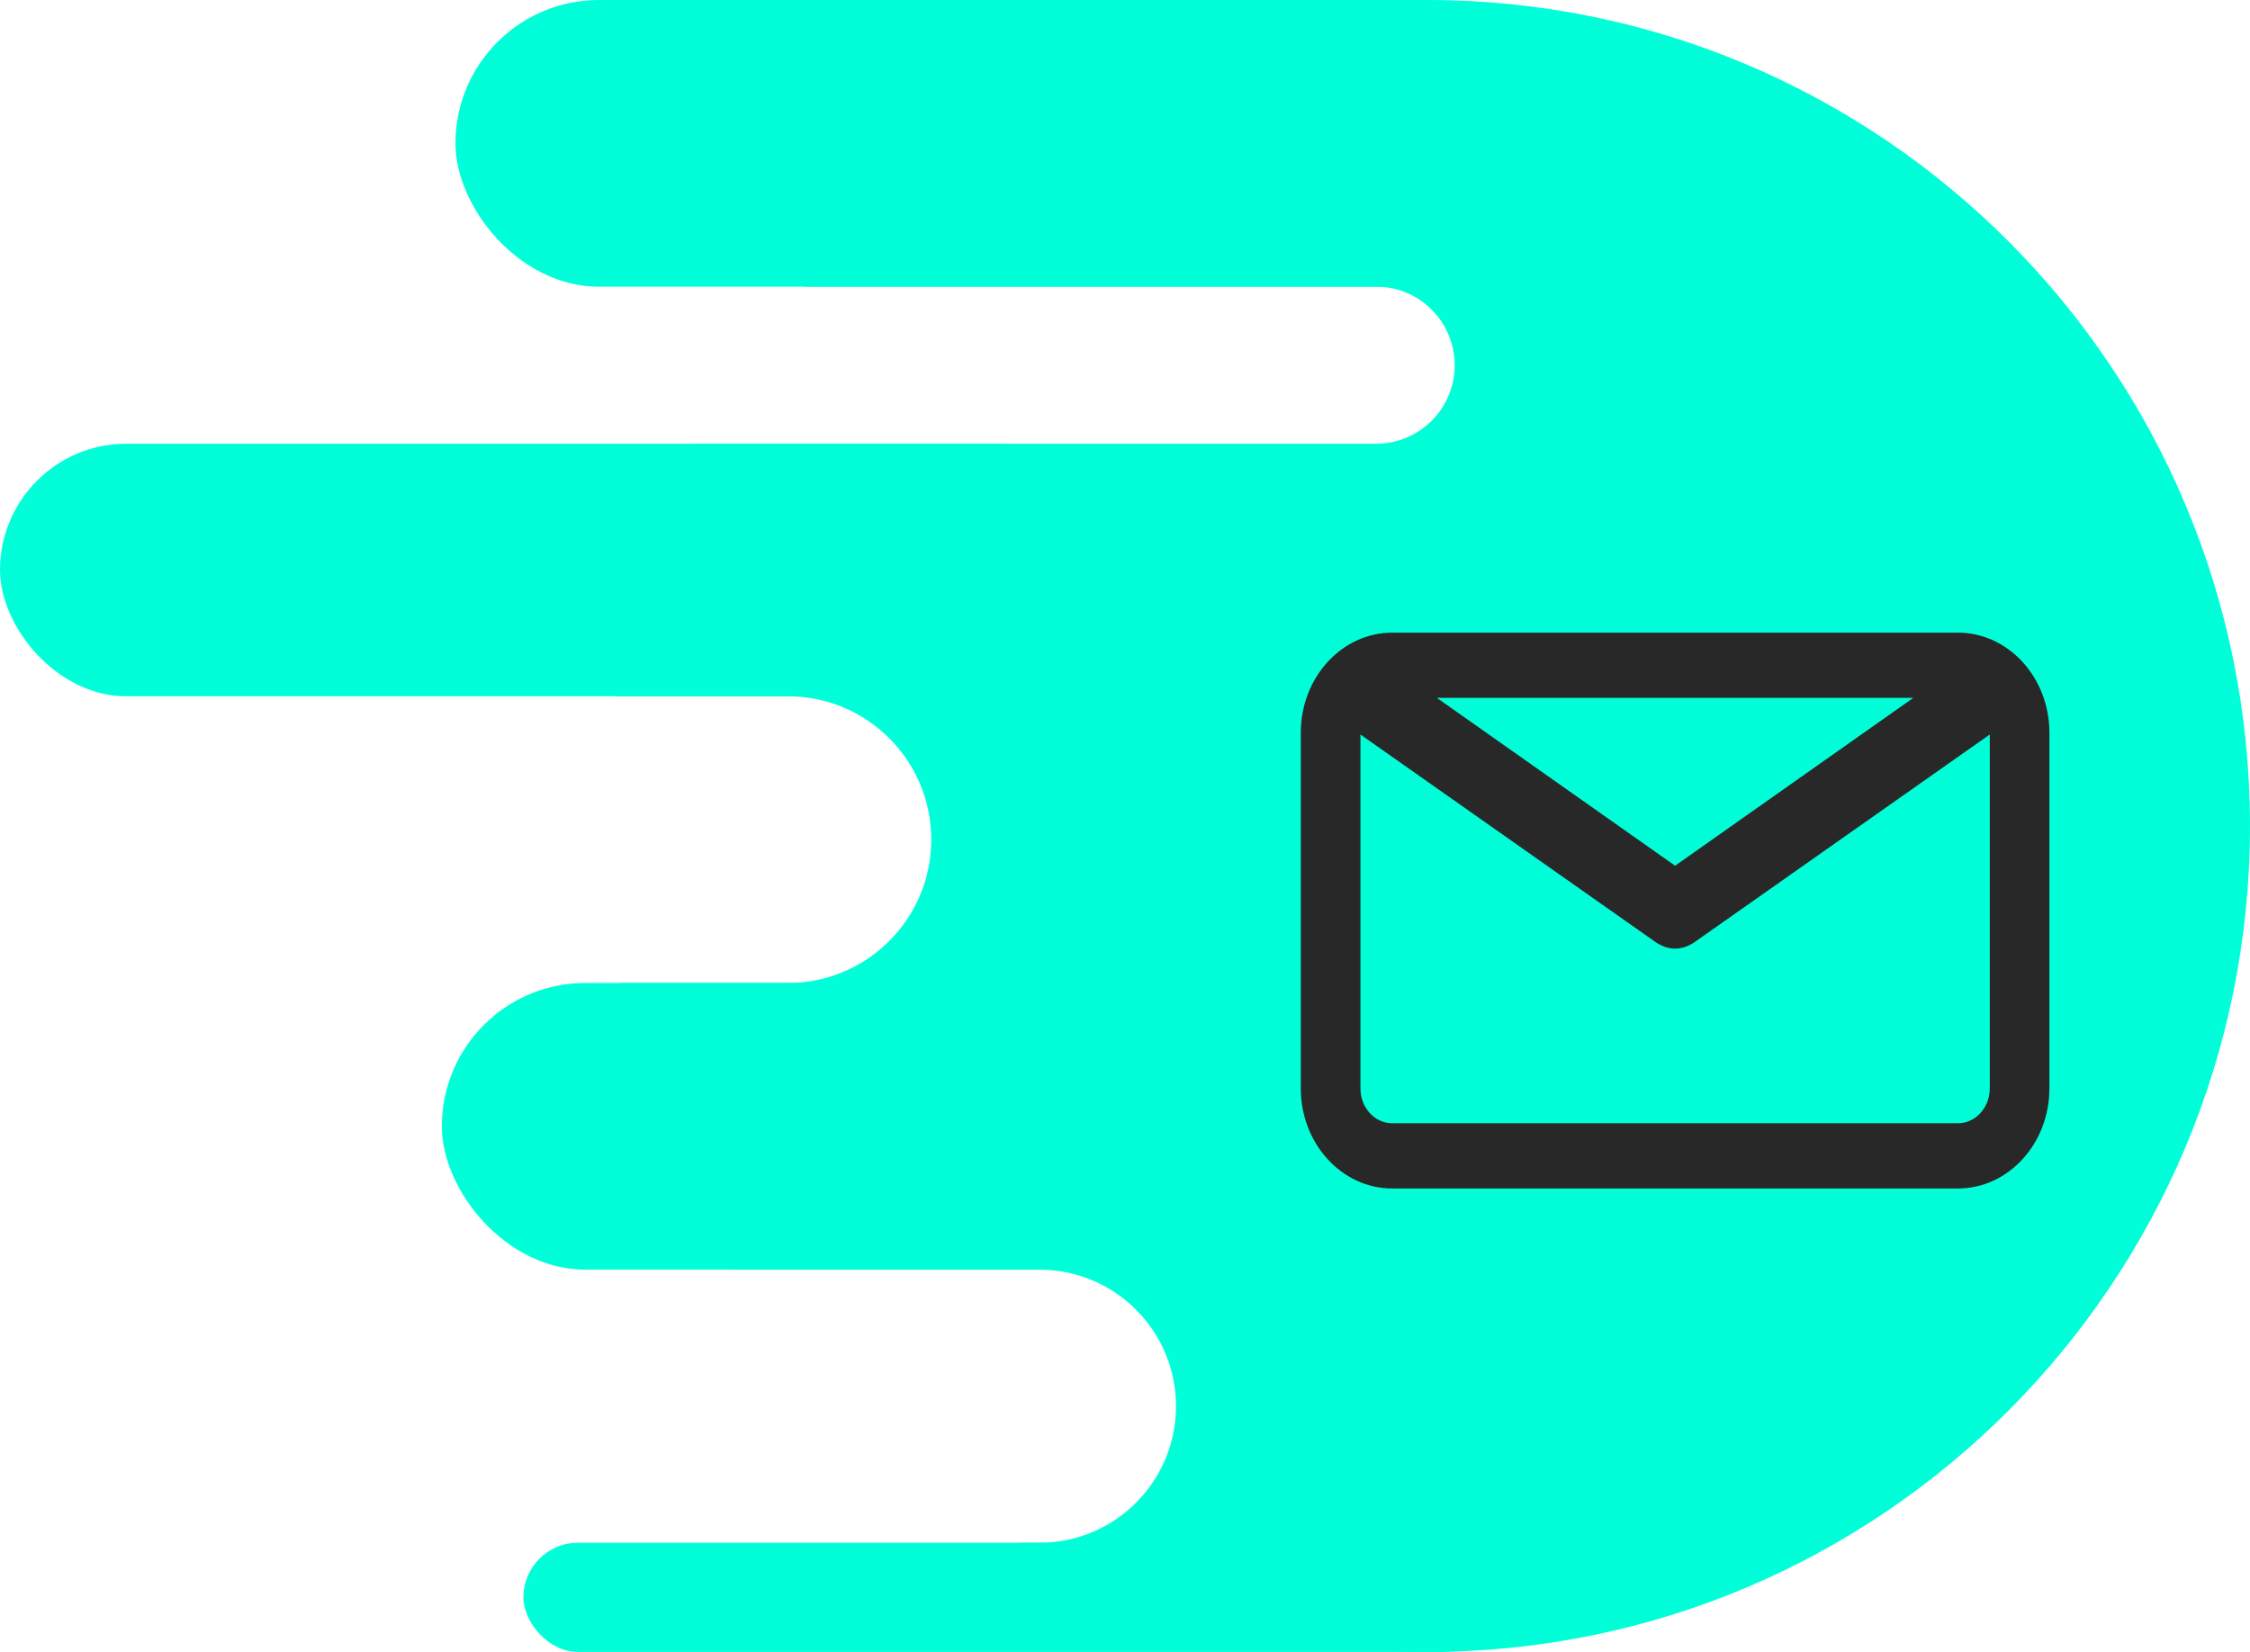 <svg width="64" height="47" viewBox="0 0 64 47" fill="none" xmlns="http://www.w3.org/2000/svg">
<rect x="12.955" width="31.517" height="8.157" rx="4.079" fill="#00FFD8"/>
<rect y="12.624" width="31.903" height="7.186" rx="3.593" fill="#00FFD8"/>
<rect x="12.568" y="27.967" width="40.798" height="8.157" rx="4.079" fill="#00FFD8"/>
<rect x="14.888" y="43.893" width="27.65" height="3.107" rx="1.554" fill="#00FFD8"/>
<path fill-rule="evenodd" clip-rule="evenodd" d="M40.604 47C53.525 47 64 36.479 64 23.5C64 10.521 53.525 0 40.604 0C33.521 0 27.173 3.162 22.883 8.157H39.144C40.378 8.157 41.377 9.157 41.377 10.39C41.377 11.624 40.378 12.624 39.144 12.624H19.859C18.708 14.836 17.896 17.254 17.495 19.81H22.411C24.663 19.81 26.489 21.636 26.489 23.888C26.489 26.141 24.663 27.967 22.411 27.967H17.631C18.196 30.92 19.312 33.676 20.867 36.124H29.566C31.711 36.124 33.45 37.863 33.45 40.008C33.45 42.154 31.711 43.893 29.566 43.893H28.969C32.396 45.87 36.369 47 40.604 47Z" fill="#00FFD8"/>
<path d="M55.693 18H39.601C38.167 18 37 19.276 37 20.845V30.969C37 32.538 38.167 33.814 39.601 33.814H55.693C57.127 33.814 58.294 32.538 58.294 30.969V20.846C58.294 19.276 57.127 18 55.693 18ZM54.422 19.856L47.647 24.631L40.872 19.856H54.422ZM55.693 31.958H39.601C39.102 31.958 38.697 31.514 38.697 30.969V20.898L47.123 26.826C47.135 26.834 47.147 26.839 47.159 26.846C47.171 26.853 47.183 26.86 47.196 26.867C47.261 26.904 47.328 26.934 47.397 26.953C47.404 26.955 47.411 26.956 47.418 26.958C47.494 26.978 47.57 26.99 47.646 26.99C47.647 26.99 47.647 26.99 47.647 26.99C47.648 26.99 47.648 26.99 47.648 26.99C47.724 26.99 47.801 26.978 47.876 26.958C47.883 26.956 47.891 26.955 47.898 26.953C47.966 26.934 48.033 26.904 48.099 26.867C48.111 26.86 48.124 26.853 48.136 26.846C48.148 26.839 48.16 26.834 48.171 26.826L56.598 20.898V30.969C56.597 31.514 56.192 31.958 55.693 31.958Z" fill="#282828"/>
</svg>
